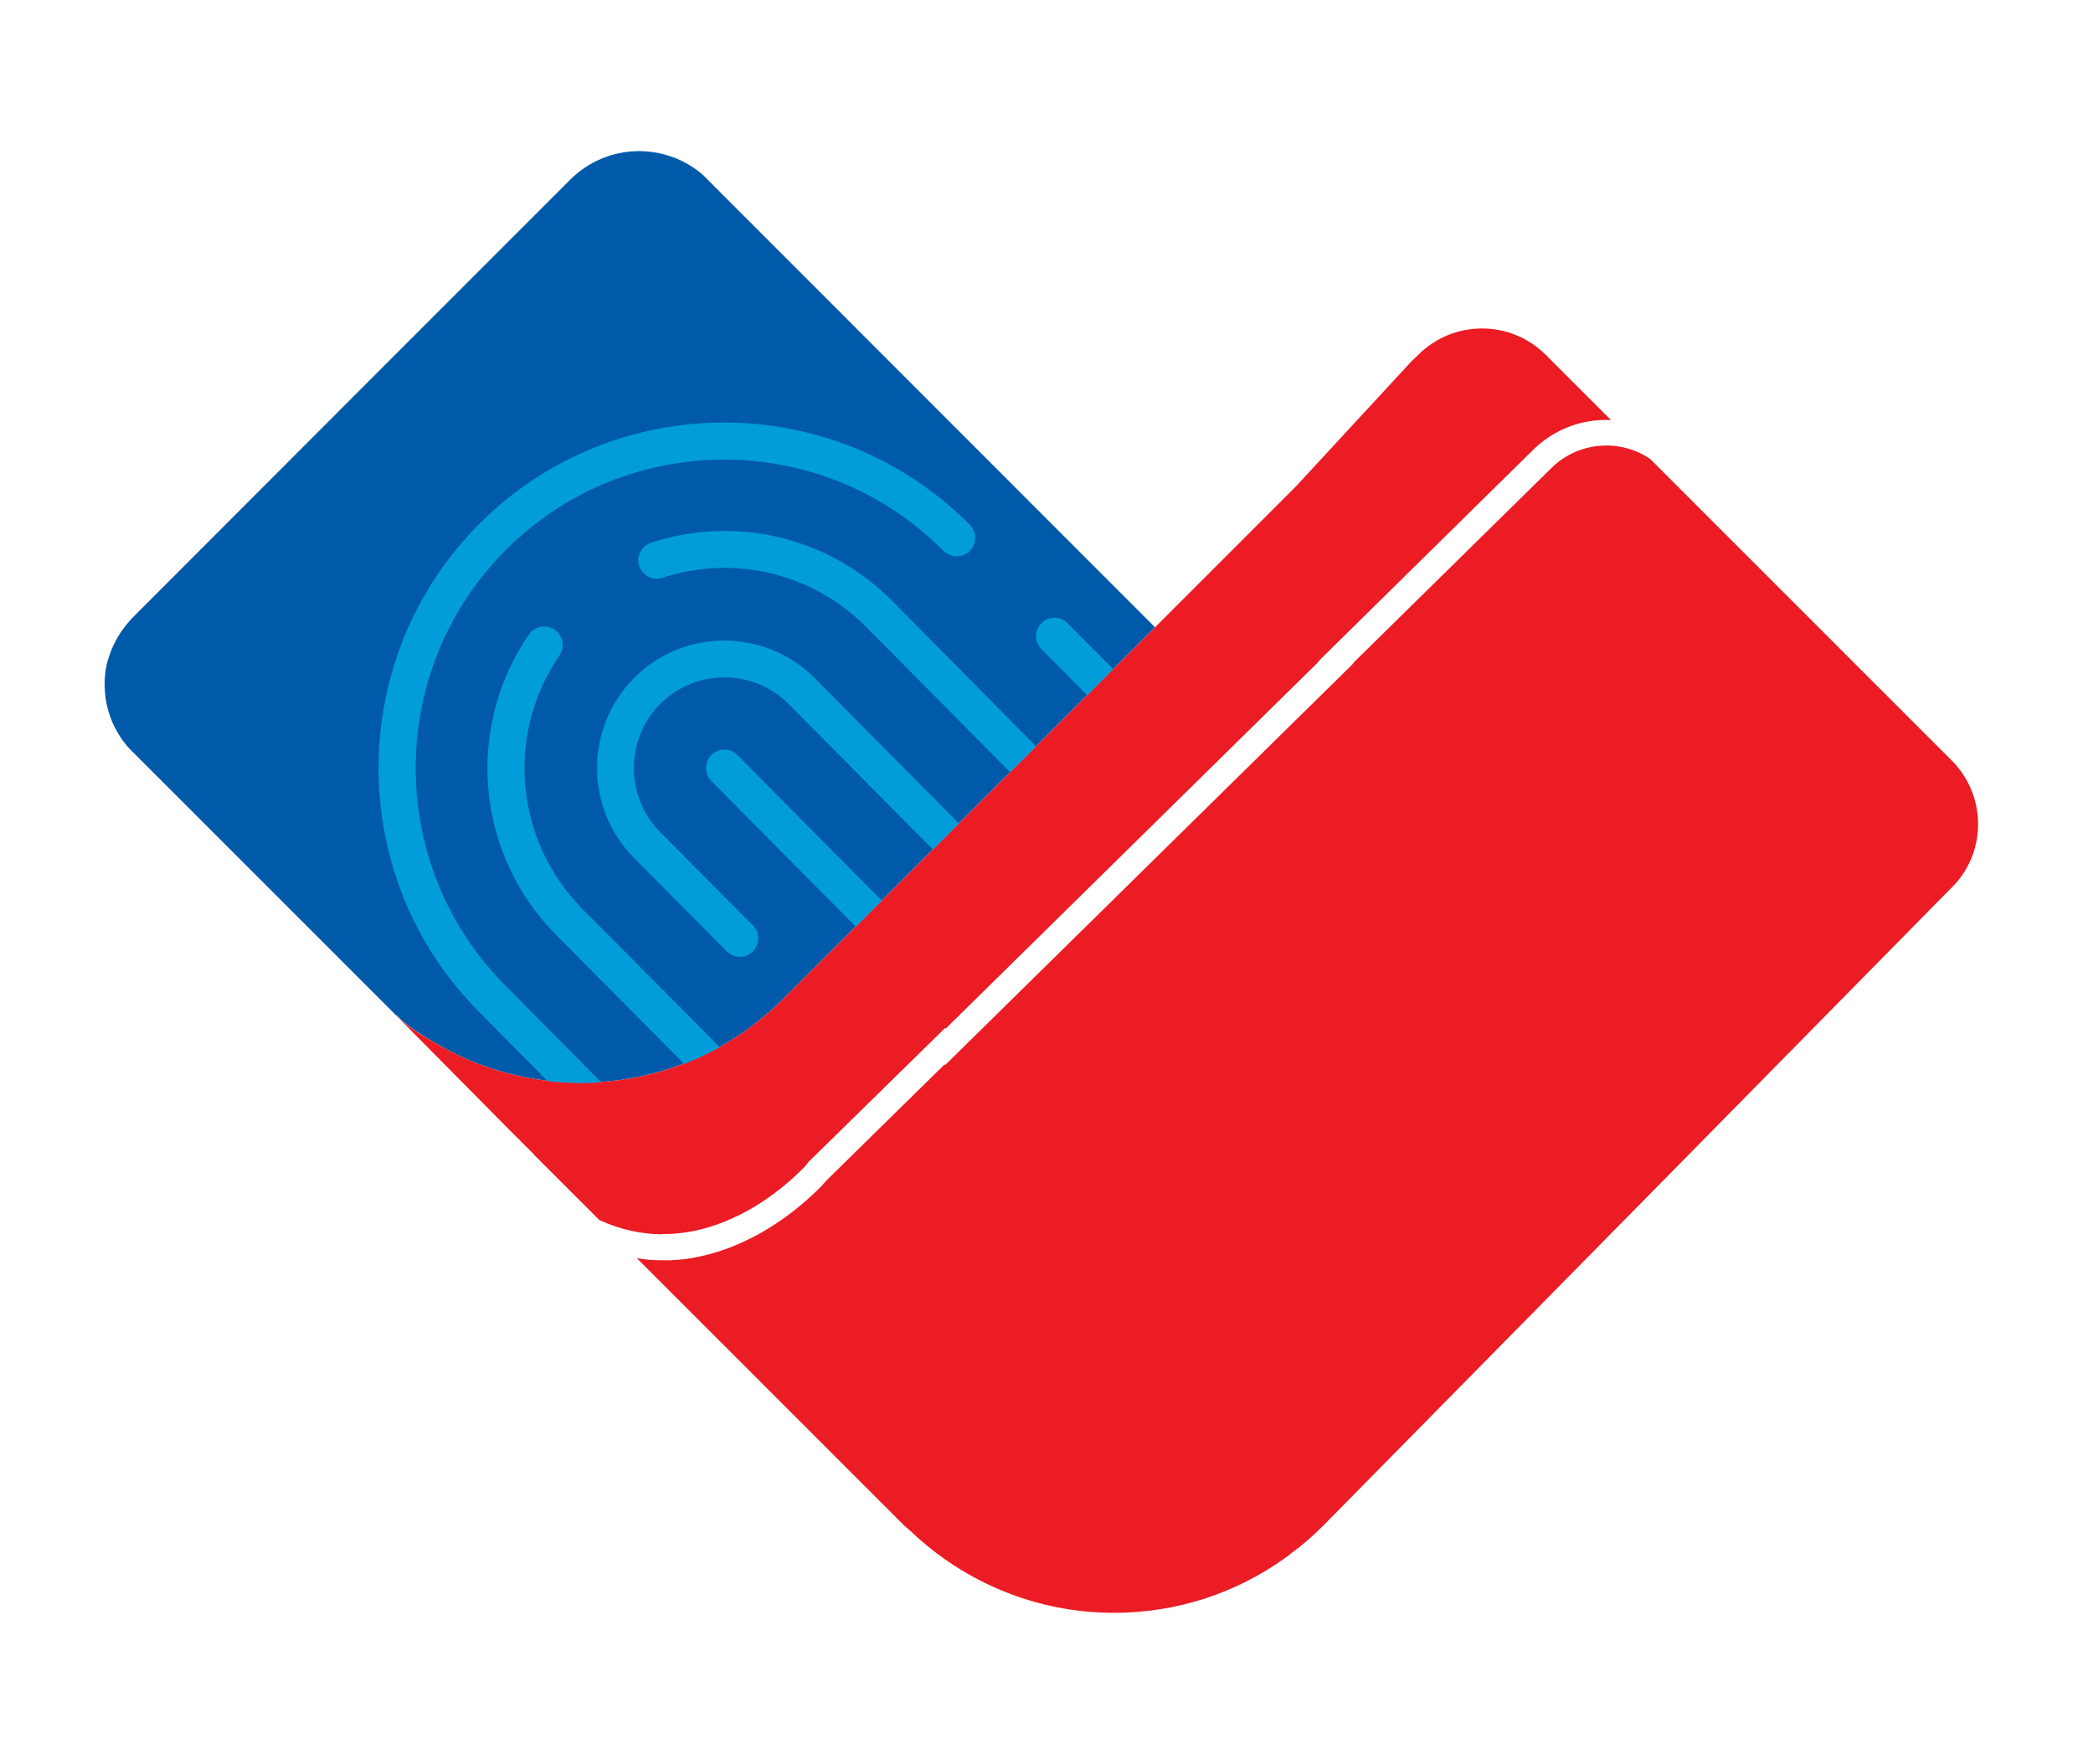 <?xml version="1.0" encoding="utf-8"?>
<!-- Generator: Adobe Illustrator 24.2.0, SVG Export Plug-In . SVG Version: 6.00 Build 0)  -->
<svg version="1.1" id="Layer_1" xmlns="http://www.w3.org/2000/svg" xmlns:xlink="http://www.w3.org/1999/xlink" x="0px" y="0px"
	 viewBox="0 0 70 59" style="enable-background:new 0 0 195 59;" xml:space="preserve">
<style type="text/css">
	.st0{fill:#009DDA;}
	.st1{fill-rule:evenodd;clip-rule:evenodd;fill:#005AA9;}
	.st2{fill-rule:evenodd;clip-rule:evenodd;fill:#EC1C24;}
	.st3{fill:#EC1C24;}
	.st4{fill:#005AA9;}
	.st5{fill:none;stroke:#057EAE;stroke-miterlimit:10;}
</style>
<g>
	<g>
		<path class="st4" d="M38.63,20.98l-4.65,4.65l-0.23,0.23l-1.48,1.48l-1.1,1.1l-1.48,1.48l-0.23,0.23l-0.64,0.64l-0.23,0.23h0
			l-2.18,2.17v0l-0.23,0.23c-0.65,0.65-1.37,1.19-2.14,1.61c-0.39,0.21-0.78,0.4-1.19,0.55c-0.91,0.35-1.86,0.55-2.81,0.61
			c-0.59,0.04-1.18,0.02-1.77-0.05c-1.26-0.15-2.5-0.55-3.63-1.21c-0.48-0.28-0.98-0.57-1.39-0.98c0,0,0,0-0.01,0
			c-0.09-0.09-0.18-0.18-0.27-0.27l-8.46-8.46l-0.18-0.18c-0.15-0.16-0.28-0.34-0.39-0.53C3.66,24.04,3.5,23.49,3.5,22.9
			c0-0.09,0-0.19,0.01-0.28c0.01-0.14,0.03-0.27,0.06-0.4c0.01-0.05,0.02-0.1,0.04-0.15c0.01-0.02,0.01-0.04,0.02-0.06
			c0.12-0.4,0.32-0.77,0.59-1.11c0.07-0.09,0.15-0.17,0.23-0.26l0.15-0.15l9.01-9.02c0,0,0,0,0,0l5.46-5.46
			c1.22-1.22,3.16-1.27,4.44-0.16L38.63,20.98z"/>
		<path class="st5" d="M19.57,28.82"/>
		<path class="st5" d="M30.63,40.02"/>
		<path class="st3" d="M22.17,41.28c-0.73,0-1.44-0.16-2.13-0.48l-1.73-1.73l-0.42-0.42l-0.07-0.08l-0.81-0.81l-4.04-4.08
			c0.09,0.09,0.18,0.18,0.27,0.27c0.41,0.41,0.91,0.7,1.4,0.98c1.13,0.66,2.37,1.06,3.63,1.21c0.58,0.07,1.18,0.09,1.77,0.05
			c0.96-0.06,1.91-0.26,2.81-0.61c0.41-0.16,0.8-0.34,1.19-0.55c0.77-0.42,1.49-0.96,2.14-1.61l0.23-0.23v0l2.18-2.17h0l0.23-0.23
			l0.64-0.64l0.23-0.23l1.48-1.48l1.1-1.1l1.48-1.48l0.23-0.23l9.36-9.36l3.86-4.18c0.01-0.01,0.02-0.02,0.02-0.02l0.21-0.2
			c1.18-1.18,3.09-1.18,4.27,0l2.11,2.11h0l0.07,0.07c-0.94-0.05-1.88,0.29-2.59,0.98l-7.15,7.04l-0.07,0.09L31.63,34.4l-0.02-0.02
			l-4.59,4.5L27,38.92c-0.01,0.02-0.11,0.13-0.28,0.29c-0.36,0.35-1.12,1.02-2.13,1.49c-0.46,0.22-0.92,0.37-1.38,0.47
			c-0.27,0.05-0.55,0.09-0.83,0.1H22.17z"/>
		<path class="st3" d="M65.27,29.69l-0.23,0.23L54.9,40.22L44.25,51.03c-0.34,0.34-0.69,0.65-1.07,0.92
			c-0.01,0.01-0.03,0.02-0.04,0.04c-0.05,0.04-0.1,0.08-0.16,0.11c-0.01,0.01-0.01,0.01-0.02,0.02c-1.61,1.15-3.58,1.82-5.7,1.82
			c-2.62,0-5-1.03-6.77-2.7c0,0,0,0-0.01-0.01c-0.08-0.07-0.16-0.14-0.24-0.21l-1.83-1.83l-5.15-5.15l-1.72-1.72l-0.24-0.24
			c0.28,0.05,0.56,0.07,0.85,0.07h0.01l0.23,0c0.33-0.01,0.66-0.05,0.98-0.12c0.53-0.11,1.06-0.29,1.58-0.54
			c1.12-0.53,1.96-1.27,2.36-1.66c0.16-0.15,0.27-0.28,0.32-0.34l3.96-3.89l0.02,0.02l13.61-13.39l0.07-0.09l6.61-6.5
			c0.89-0.87,2.28-0.98,3.29-0.29l1.57,1.57c0,0,0,0,0,0l8.5,8.5c0.08,0.08,0.15,0.15,0.21,0.23
			C66.45,26.84,66.38,28.59,65.27,29.69z"/>
		<g>
			<path class="st0" d="M32.43,18.43c-0.24,0.24-0.63,0.23-0.88-0.01c-4.01-4.04-10.56-4.07-14.6-0.06
				c-4.04,4.01-4.07,10.56-0.05,14.6l3.14,3.17c0.02,0.02,0.04,0.05,0.05,0.07c-0.02,0-0.03,0-0.05,0
				c-0.57,0.04-1.15,0.02-1.72-0.04l-2.31-2.33c-4.49-4.52-4.46-11.86,0.06-16.35c4.53-4.49,11.86-4.46,16.35,0.06l0.01,0.01
				C32.68,17.8,32.67,18.19,32.43,18.43z"/>
			<path class="st0" d="M37.23,22.38l-0.87,0.87l-1.53-1.54c-0.24-0.24-0.24-0.63,0-0.87c0.24-0.24,0.63-0.24,0.87,0L37.23,22.38z"
				/>
			<path class="st0" d="M24.07,35.02c-0.01,0.01-0.02,0.01-0.03,0.02c-0.38,0.21-0.76,0.39-1.16,0.54l-4.28-4.31
				c-2.68-2.7-3.06-6.92-0.91-10.05c0.19-0.28,0.58-0.35,0.86-0.16c0.28,0.19,0.35,0.58,0.16,0.86c-1.81,2.64-1.49,6.2,0.77,8.48
				L24.07,35.02z"/>
			<path class="st0" d="M34.65,24.96l-0.02,0.02l-0.64,0.64l-0.21,0.2l-4.81-4.85c-1.79-1.8-4.39-2.43-6.81-1.65
				c-0.32,0.11-0.67-0.07-0.78-0.39c-0.11-0.32,0.07-0.67,0.4-0.78c2.86-0.93,5.95-0.18,8.06,1.95L34.65,24.96z"/>
			<path class="st0" d="M32.07,27.54l-0.87,0.87l-4.82-4.86c-1.18-1.19-3.1-1.19-4.29-0.02c-1.18,1.18-1.19,3.1-0.02,4.29l3.11,3.13
				c0.24,0.24,0.24,0.63,0,0.87c-0.24,0.24-0.63,0.24-0.87,0l-3.11-3.13c-1.65-1.67-1.64-4.37,0.02-6.03
				c1.67-1.66,4.38-1.64,6.03,0.02L32.07,27.54z"/>
			<path class="st0" d="M29.49,30.12l-0.02,0.02l-0.64,0.64l-0.21,0.21l-4.83-4.87c-0.24-0.24-0.24-0.63,0-0.87
				c0.24-0.24,0.63-0.24,0.87,0L29.49,30.12z"/>
		</g>
	</g>
</g>
</svg>
